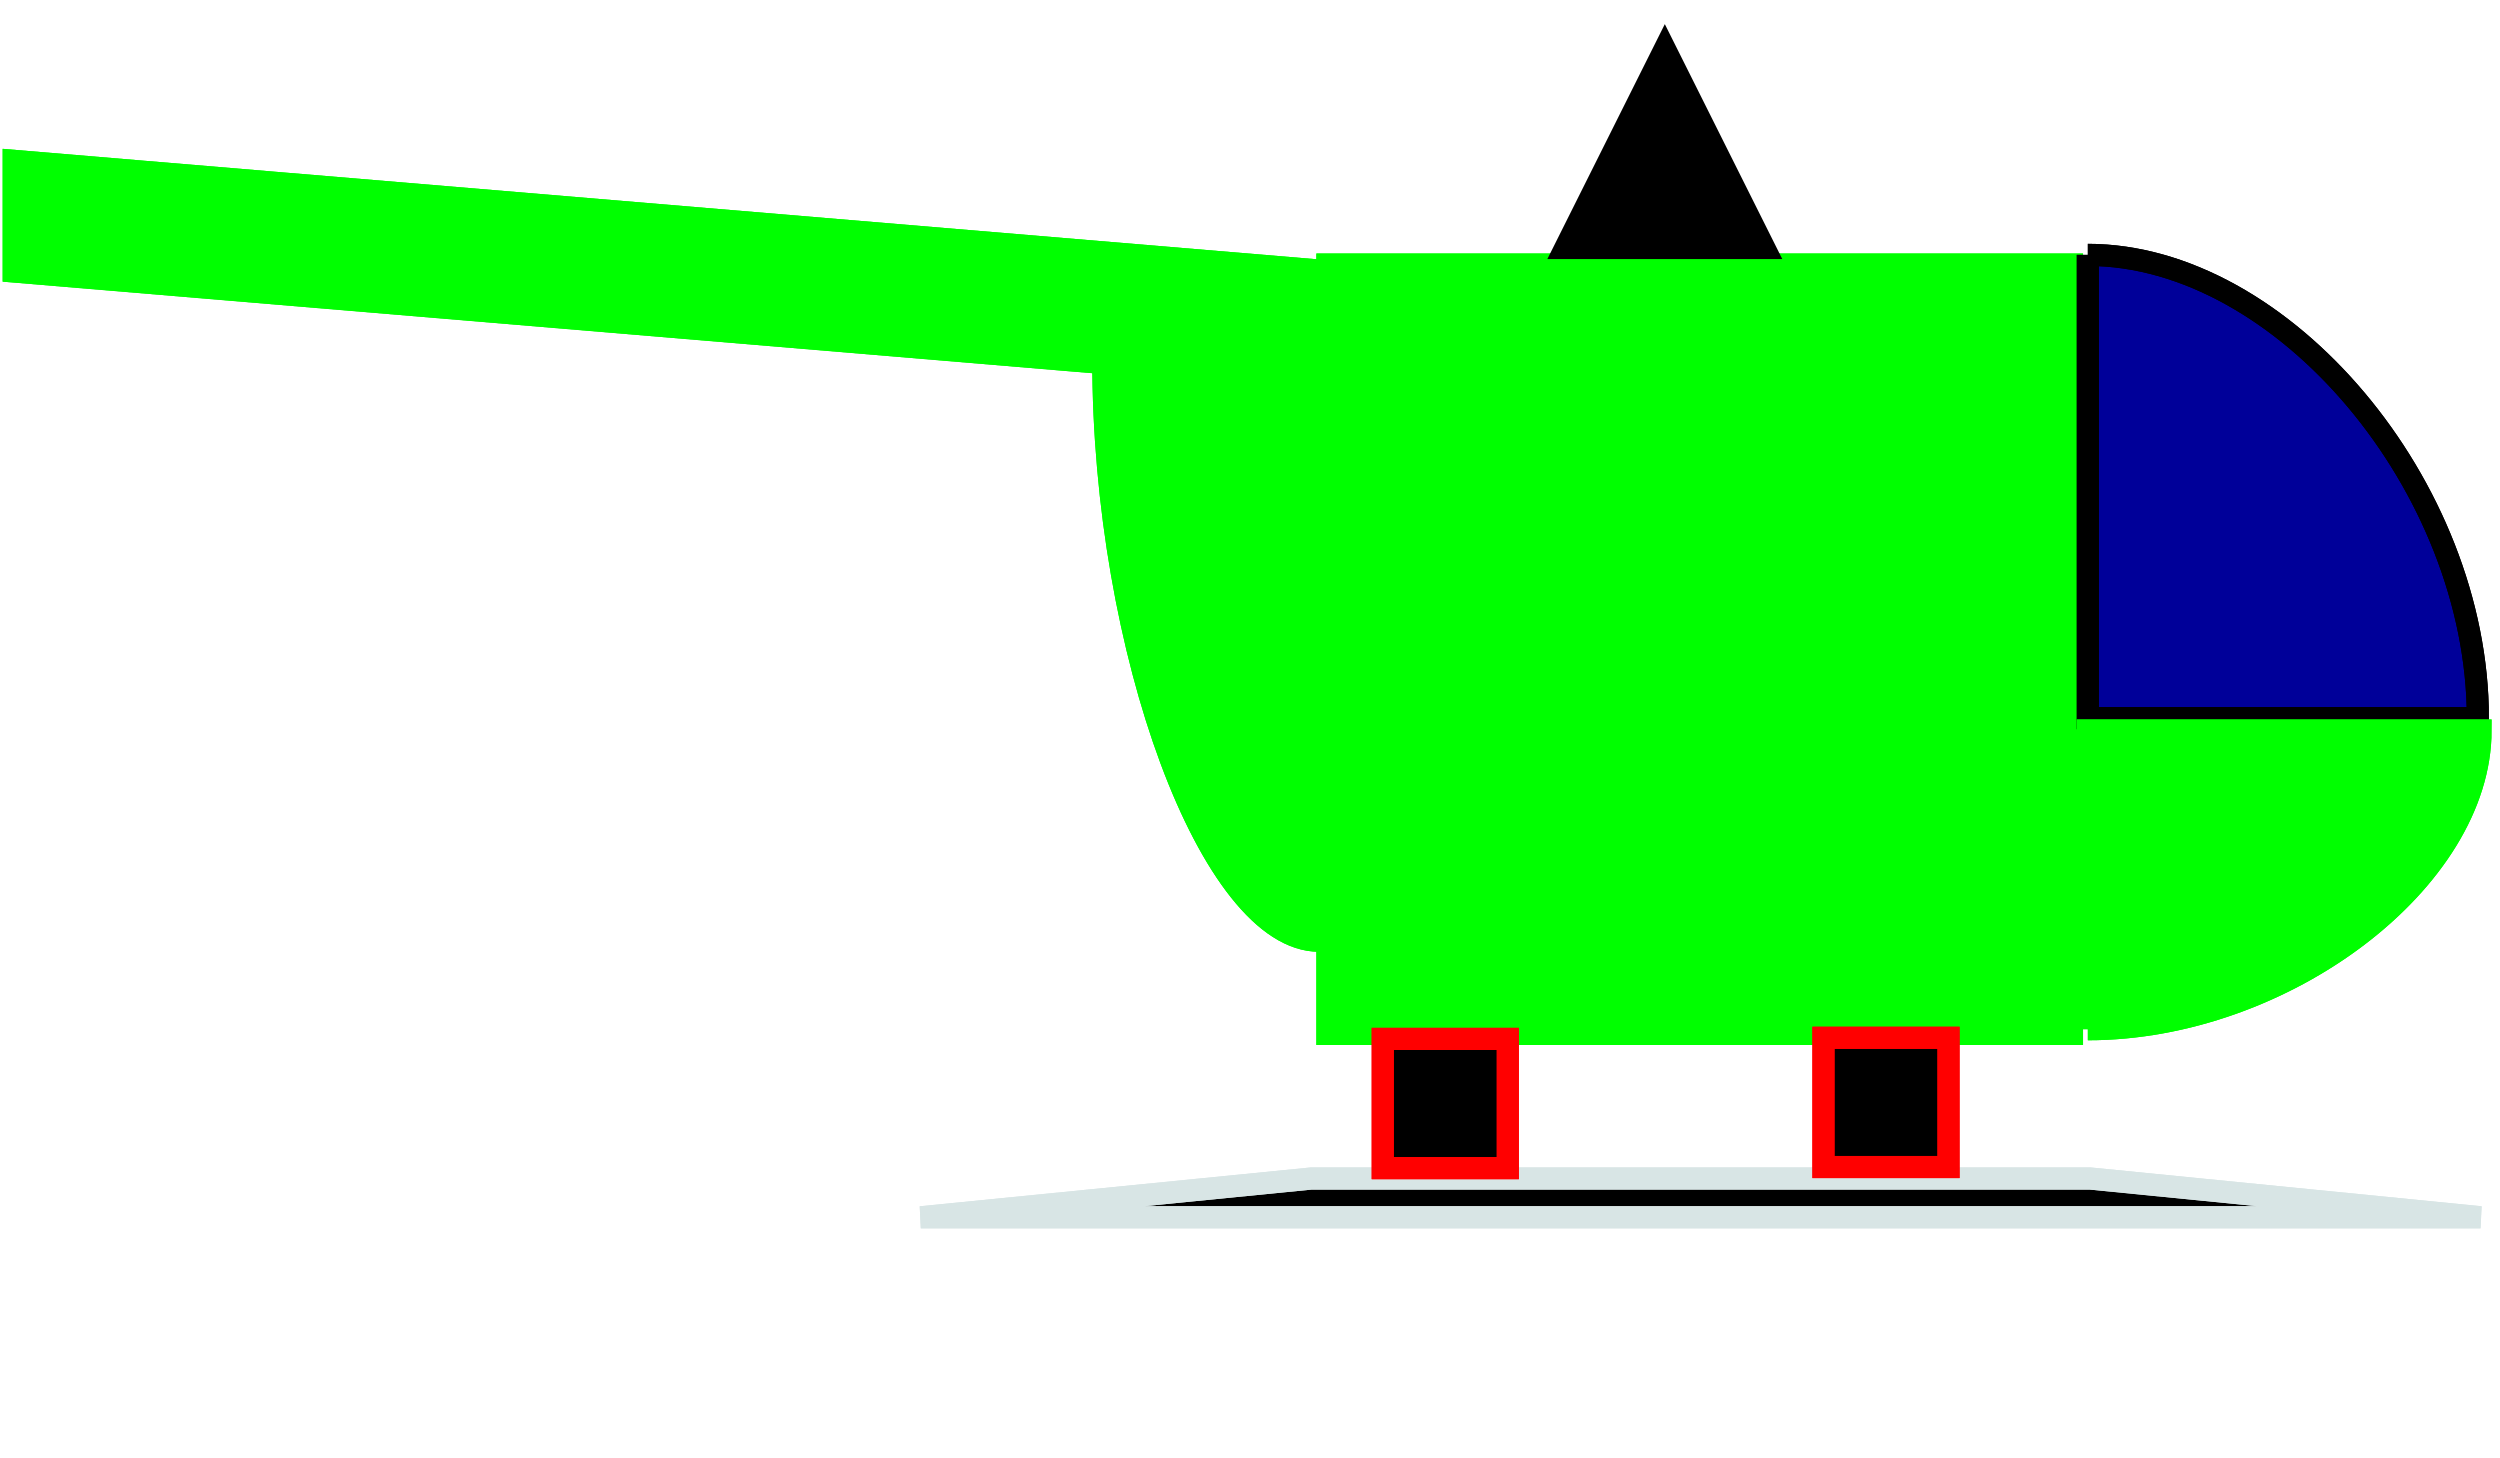 <?xml version="1.0" encoding="UTF-8" standalone="no"?>
<!DOCTYPE svg PUBLIC "-//W3C//DTD SVG 1.0//EN" "http://www.w3.org/TR/2001/PR-SVG-20010719/DTD/svg10.dtd">
<svg width="12cm" height="7cm" viewBox="-129 -3 226 128" xmlns="http://www.w3.org/2000/svg" xmlns:xlink="http://www.w3.org/1999/xlink">
  <g>
    <rect style="fill: #00ff00" x="-9" y="19" width="67.306" height="69.55"/>
    <rect style="fill: none; fill-opacity:0; stroke-width: 2; stroke: #00ff00" x="-9" y="19" width="67.306" height="69.55"/>
    <rect style="fill: none; fill-opacity:0; stroke-width: 2; stroke: #00ff00" x="-9" y="19" width="67.306" height="69.55"/>
  </g>
  <g>
    <polygon style="fill: #000000" points="21.5,-0.5 30.5,17.5 12.5,17.5 "/>
    <polygon style="fill: none; fill-opacity:0; stroke-width: 2; stroke: #000000" points="21.5,-0.5 30.5,17.5 12.5,17.5 "/>
  </g>
  <g>
    <path style="fill: #000099" d="M 59.74 18.125 C 77.37,18.125 95,39.062 95,60 C 95,60 59.74,60 59.74,60 C 59.74,60 59.74,18.125 59.74,18.125z"/>
    <path style="fill: none; fill-opacity:0; stroke-width: 2; stroke: #000000" d="M 59.74 18.125 C 77.37,18.125 95,39.062 95,60 C 95,60 59.74,60 59.74,60 C 59.74,60 59.74,18.125 59.74,18.125"/>
    <path style="fill: none; fill-opacity:0; stroke-width: 2; stroke: #000000" d="M 59.74 18.125 C 77.37,18.125 95,39.062 95,60 C 95,60 59.74,60 59.74,60 C 59.74,60 59.74,18.125 59.74,18.125"/>
  </g>
  <g>
    <polygon style="fill: #000000" points="-10.51,101.625 59.99,101.625 95.24,105.125 -45.76,105.125 "/>
    <polygon style="fill: none; fill-opacity:0; stroke-width: 2; stroke: #d8e5e5" points="-10.51,101.625 59.99,101.625 95.24,105.125 -45.76,105.125 "/>
    <polygon style="fill: none; fill-opacity:0; stroke-width: 2; stroke: #d8e5e5" points="-10.51,101.625 59.99,101.625 95.24,105.125 -45.76,105.125 "/>
  </g>
  <g>
    <rect style="fill: #000000" x="-4" y="89" width="11.306" height="11.683"/>
    <rect style="fill: none; fill-opacity:0; stroke-width: 2; stroke: #ff0000" x="-4" y="89" width="11.306" height="11.683"/>
    <rect style="fill: none; fill-opacity:0; stroke-width: 2; stroke: #ff0000" x="-4" y="89" width="11.306" height="11.683"/>
  </g>
  <g>
    <rect style="fill: #000000" x="35.84" y="88.9" width="11.306" height="11.683"/>
    <rect style="fill: none; fill-opacity:0; stroke-width: 2; stroke: #ff0000" x="35.84" y="88.9" width="11.306" height="11.683"/>
    <rect style="fill: none; fill-opacity:0; stroke-width: 2; stroke: #ff0000" x="35.84" y="88.9" width="11.306" height="11.683"/>
  </g>
  <g>
    <path style="fill: #00ff00" d="M -9.76 80.125 C -19.51,80.125 -29.26,53.875 -29.26,27.625 C -29.26,27.625 -9.76,27.625 -9.76,27.625 C -9.76,27.625 -9.76,80.125 -9.76,80.125z"/>
    <path style="fill: none; fill-opacity:0; stroke-width: 2; stroke: #00ff00" d="M -9.76 80.125 C -19.51,80.125 -29.26,53.875 -29.26,27.625 C -29.26,27.625 -9.76,27.625 -9.76,27.625 C -9.76,27.625 -9.76,80.125 -9.76,80.125"/>
    <path style="fill: none; fill-opacity:0; stroke-width: 2; stroke: #00ff00" d="M -9.76 80.125 C -19.51,80.125 -29.26,53.875 -29.26,27.625 C -29.26,27.625 -9.76,27.625 -9.76,27.625 C -9.76,27.625 -9.76,80.125 -9.76,80.125"/>
  </g>
  <g>
    <path style="fill: #00ff00" d="M 59.74 88.125 C 77.49,88.125 95.24,74.625 95.24,61.125 C 95.24,61.125 59.74,61.125 59.74,61.125 C 59.74,61.125 59.74,88.125 59.74,88.125z"/>
    <path style="fill: none; fill-opacity:0; stroke-width: 2; stroke: #00ff00" d="M 59.74 88.125 C 77.49,88.125 95.24,74.625 95.24,61.125 C 95.24,61.125 59.74,61.125 59.74,61.125 C 59.74,61.125 59.74,88.125 59.74,88.125"/>
    <path style="fill: none; fill-opacity:0; stroke-width: 2; stroke: #00ff00" d="M 59.74 88.125 C 77.49,88.125 95.24,74.625 95.24,61.125 C 95.24,61.125 59.74,61.125 59.74,61.125 C 59.74,61.125 59.74,88.125 59.74,88.125"/>
  </g>
  <g>
    <polygon style="fill: #00ff00" points="-127.76,19.625 -8.76,29.625 -8.76,19.625 -127.76,9.625 "/>
    <polygon style="fill: none; fill-opacity:0; stroke-width: 2; stroke: #00ff00" points="-127.76,19.625 -8.76,29.625 -8.76,19.625 -127.76,9.625 "/>
    <polygon style="fill: none; fill-opacity:0; stroke-width: 2; stroke: #00ff00" points="-127.76,19.625 -8.76,29.625 -8.76,19.625 -127.76,9.625 "/>
  </g>
</svg>
